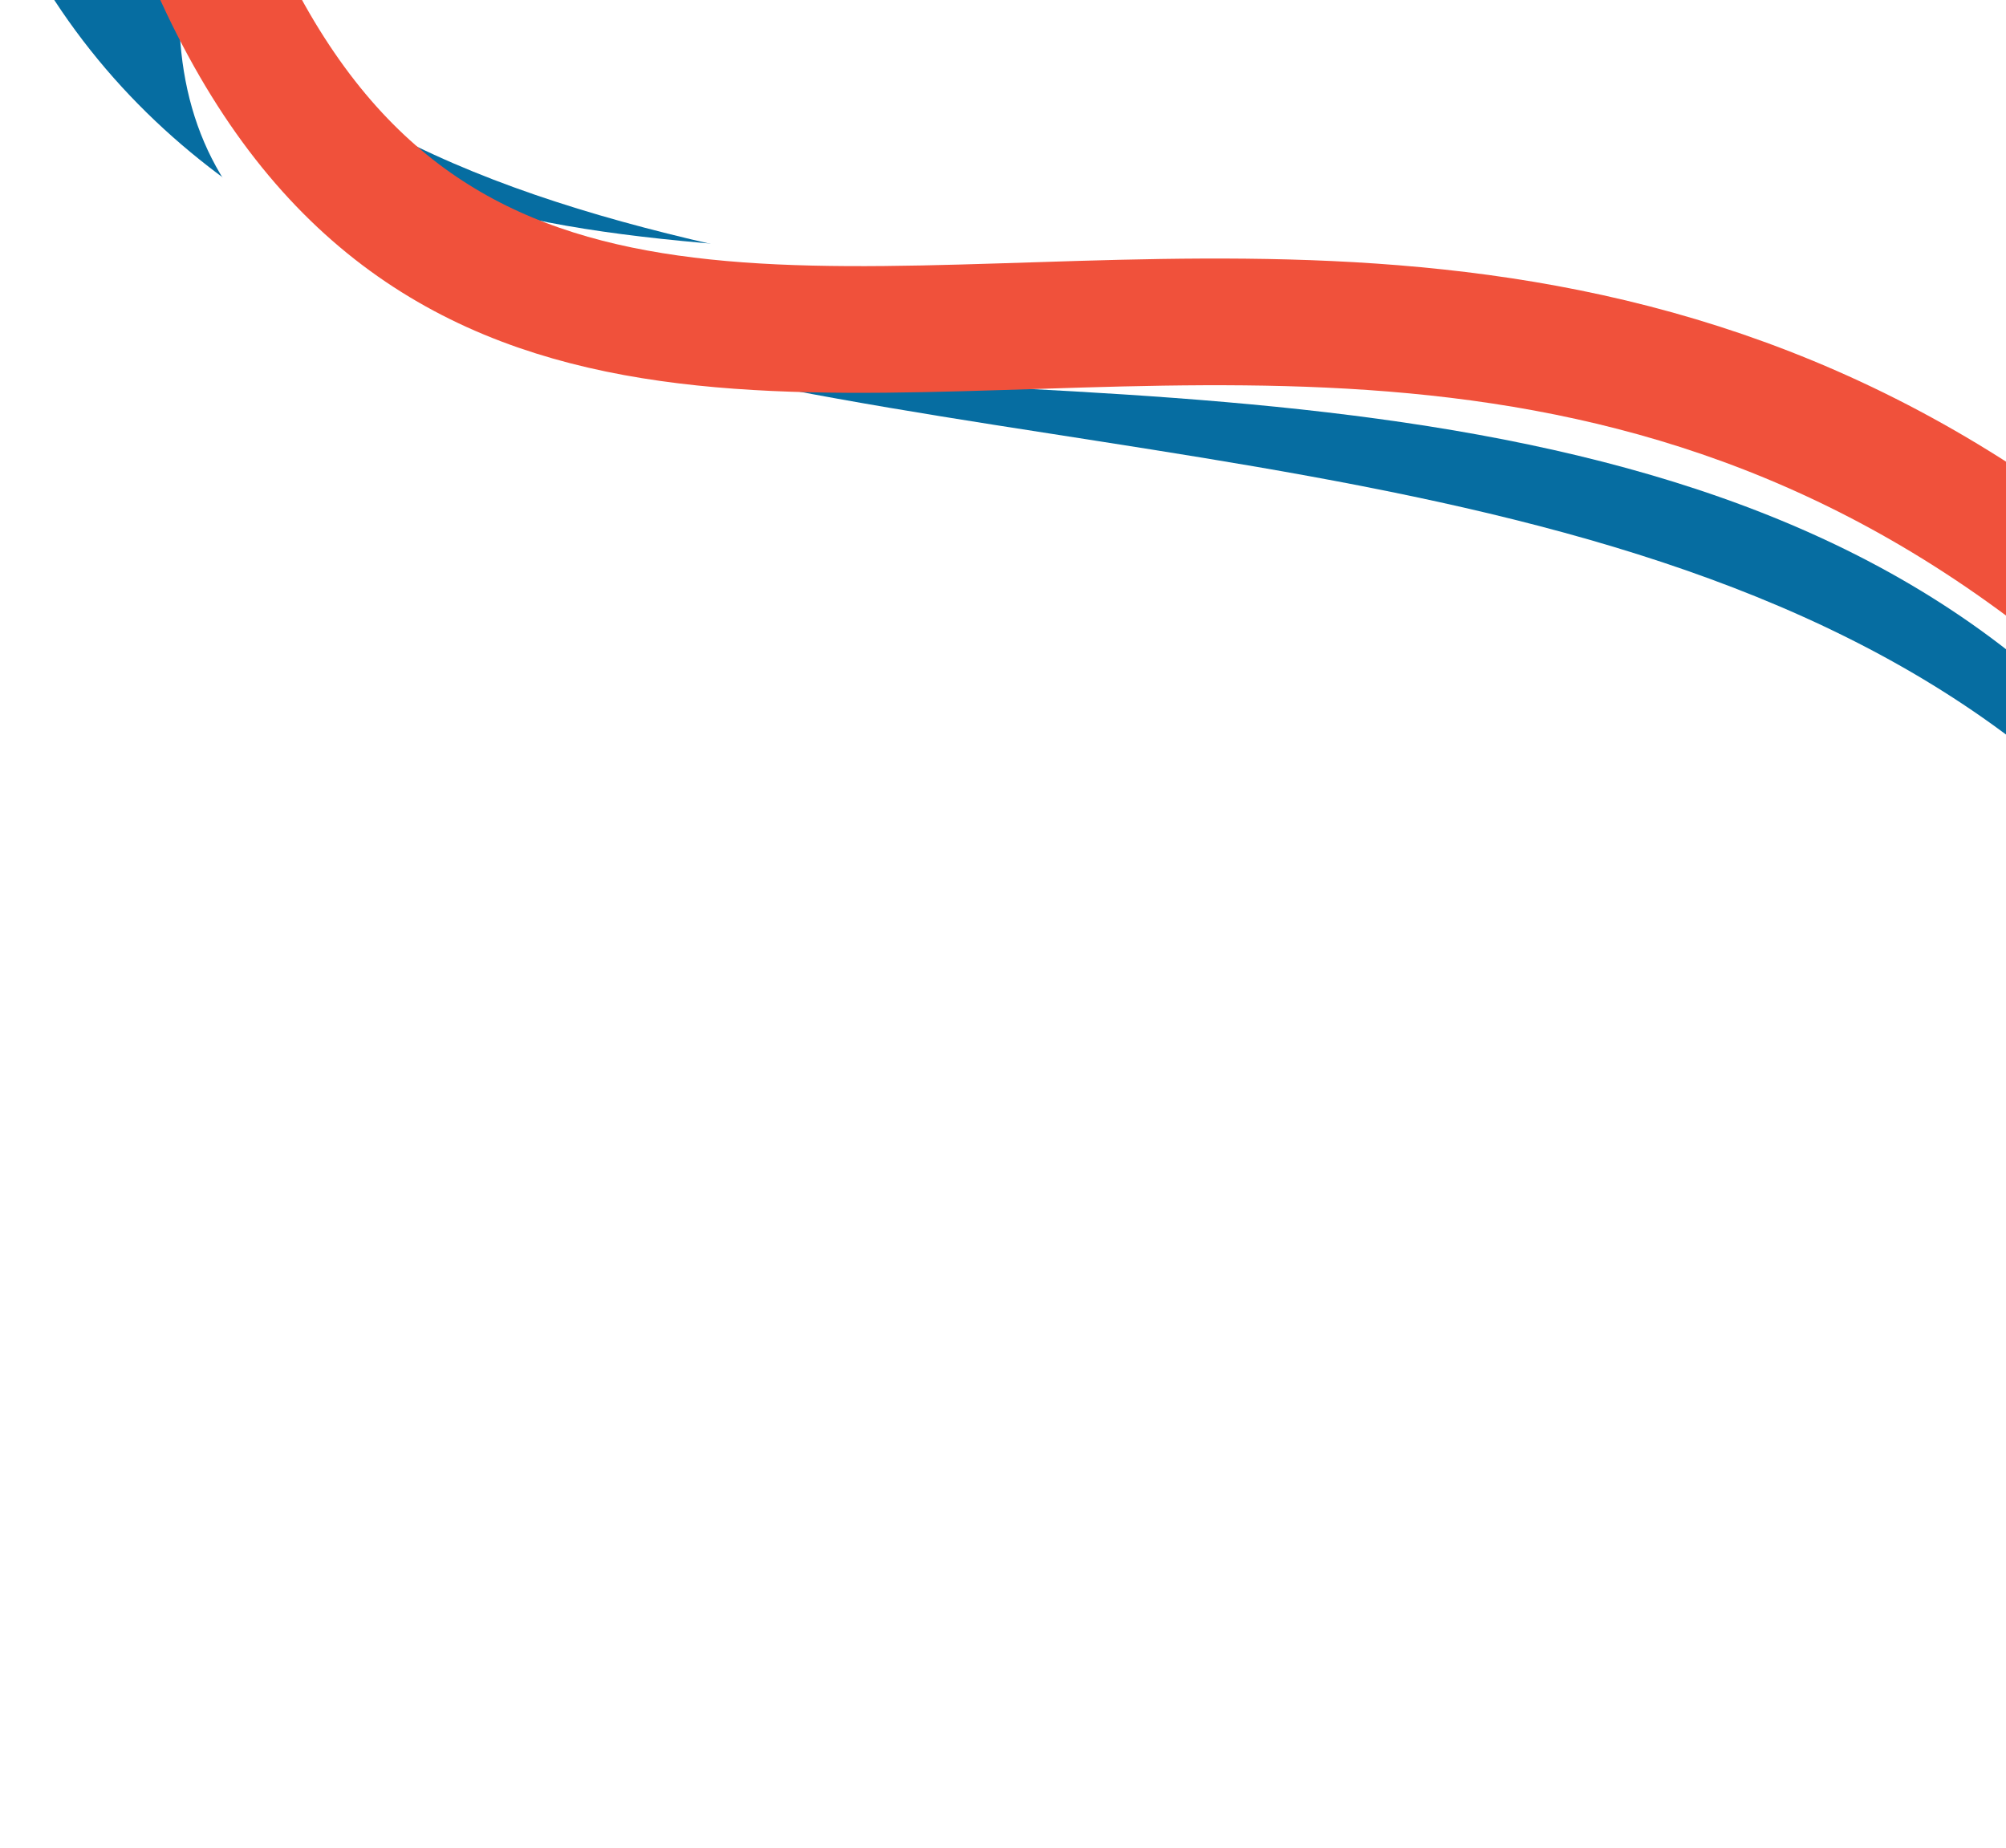 <svg width="190" height="175" viewBox="0 0 190 175" fill="none" xmlns="http://www.w3.org/2000/svg">
<path d="M5.035 -12.928C43.181 76.904 236.595 -20.941 235.659 174.105" stroke="#066DA1" stroke-width="12"/>
<g filter="url(#filter0_d_1306_3243)">
<path d="M22.998 -4.5C20.036 68.088 231.997 -40.001 231.997 152.999" stroke="white" stroke-width="12"/>
</g>
<g filter="url(#filter1_d_1306_3243)">
<path d="M19.804 -8.379C58.244 80.812 166.024 -48.955 250.647 124.8" stroke="#F0513B" stroke-width="12"/>
</g>
<defs>
<filter id="filter0_d_1306_3243" x="13.551" y="-5.487" width="227.863" height="167.159" filterUnits="userSpaceOnUse" color-interpolation-filters="sRGB">
<feFlood flood-opacity="0" result="BackgroundImageFix"/>
<feColorMatrix in="SourceAlpha" type="matrix" values="0 0 0 0 0 0 0 0 0 0 0 0 0 0 0 0 0 0 127 0" result="hardAlpha"/>
<feOffset dy="4"/>
<feGaussianBlur stdDeviation="2"/>
<feComposite in2="hardAlpha" operator="out"/>
<feColorMatrix type="matrix" values="0 0 0 0 0 0 0 0 0 0 0 0 0 0 0 0 0 0 0.25 0"/>
<feBlend mode="normal" in2="BackgroundImageFix" result="effect1_dropShadow_1306_3243"/>
<feBlend mode="normal" in="SourceGraphic" in2="effect1_dropShadow_1306_3243" result="shape"/>
</filter>
<filter id="filter1_d_1306_3243" x="11.051" y="-10.903" width="248.195" height="146.562" filterUnits="userSpaceOnUse" color-interpolation-filters="sRGB">
<feFlood flood-opacity="0" result="BackgroundImageFix"/>
<feColorMatrix in="SourceAlpha" type="matrix" values="0 0 0 0 0 0 0 0 0 0 0 0 0 0 0 0 0 0 127 0" result="hardAlpha"/>
<feOffset dy="4"/>
<feGaussianBlur stdDeviation="2"/>
<feComposite in2="hardAlpha" operator="out"/>
<feColorMatrix type="matrix" values="0 0 0 0 0 0 0 0 0 0 0 0 0 0 0 0 0 0 0.25 0"/>
<feBlend mode="normal" in2="BackgroundImageFix" result="effect1_dropShadow_1306_3243"/>
<feBlend mode="normal" in="SourceGraphic" in2="effect1_dropShadow_1306_3243" result="shape"/>
</filter>
</defs>
</svg>

